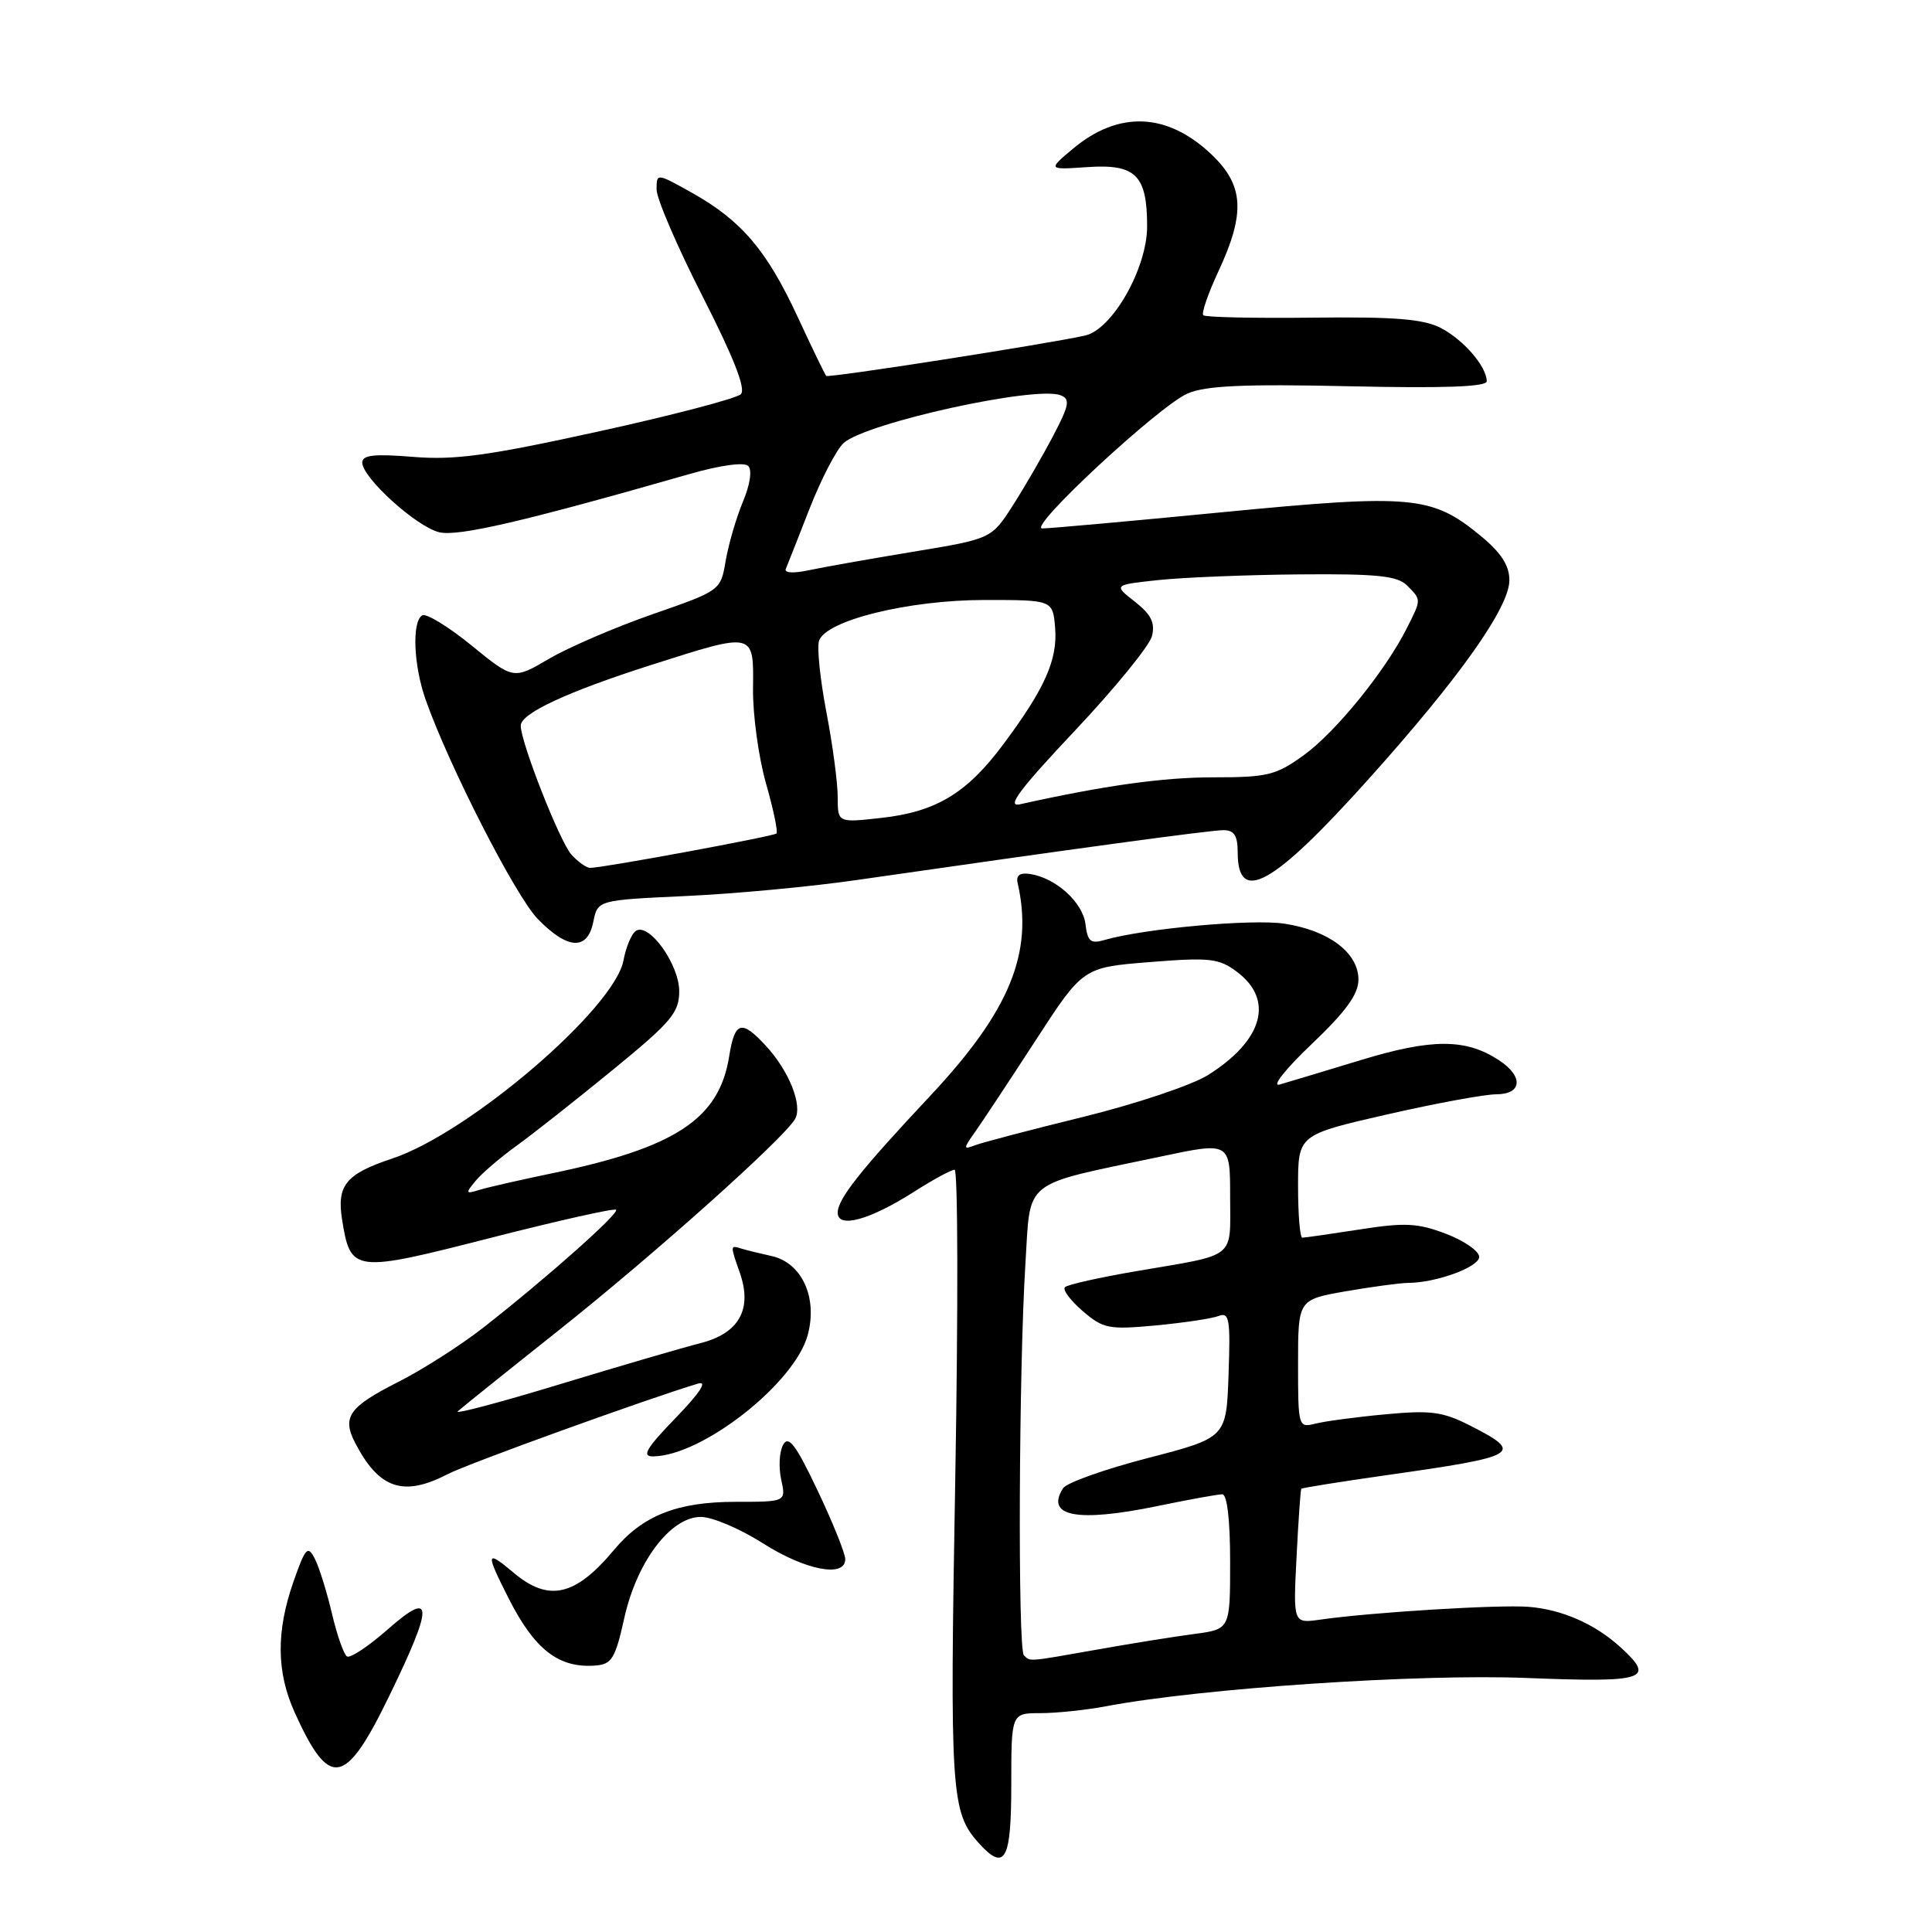 <?xml version="1.0" encoding="UTF-8" standalone="no"?>
<!DOCTYPE svg PUBLIC "-//W3C//DTD SVG 1.1//EN" "http://www.w3.org/Graphics/SVG/1.1/DTD/svg11.dtd" >
<svg xmlns="http://www.w3.org/2000/svg" xmlns:xlink="http://www.w3.org/1999/xlink" version="1.1" viewBox="0 0 256 256">
 <g >
 <path fill="currentColor"
d=" M 134.00 236.50 C 134.00 227.00 134.00 227.00 137.86 227.00 C 139.99 227.00 143.93 226.59 146.61 226.08 C 159.22 223.70 187.95 221.77 202.25 222.34 C 218.09 222.96 219.40 222.54 214.75 218.29 C 211.35 215.18 206.95 213.25 202.50 212.91 C 198.50 212.61 181.66 213.64 174.93 214.61 C 171.35 215.12 171.35 215.12 171.80 206.31 C 172.04 201.46 172.33 197.40 172.43 197.27 C 172.53 197.15 177.54 196.35 183.56 195.49 C 201.37 192.97 202.02 192.58 194.80 188.90 C 191.20 187.06 189.58 186.84 183.63 187.40 C 179.80 187.75 175.62 188.31 174.34 188.63 C 172.03 189.21 172.00 189.12 172.00 180.71 C 172.00 172.21 172.00 172.21 178.33 171.10 C 181.81 170.50 185.53 170.00 186.58 169.99 C 190.30 169.98 196.00 167.89 196.00 166.54 C 196.00 165.78 194.02 164.41 191.61 163.49 C 187.87 162.06 186.17 161.97 180.17 162.91 C 176.29 163.51 172.87 164.00 172.56 164.00 C 172.25 164.00 172.00 160.93 172.00 157.19 C 172.00 150.37 172.00 150.37 183.75 147.68 C 190.21 146.20 196.74 145.00 198.25 145.00 C 201.71 145.00 201.90 142.63 198.61 140.48 C 194.22 137.60 189.73 137.60 180.34 140.46 C 175.48 141.94 170.62 143.40 169.54 143.71 C 168.46 144.02 170.37 141.61 173.79 138.36 C 178.36 134.01 180.00 131.74 180.00 129.80 C 180.00 126.25 176.07 123.28 170.18 122.39 C 165.89 121.74 151.53 123.04 146.33 124.56 C 144.51 125.09 144.10 124.74 143.83 122.45 C 143.48 119.57 139.91 116.33 136.50 115.81 C 135.15 115.60 134.61 115.98 134.84 117.00 C 136.96 126.24 133.81 133.93 123.32 145.14 C 113.98 155.10 111.00 158.87 111.00 160.69 C 111.00 162.82 115.24 161.66 121.09 157.93 C 123.61 156.32 126.04 155.00 126.49 155.00 C 126.93 155.00 126.97 173.34 126.58 195.75 C 125.84 237.67 126.00 240.13 129.72 244.25 C 133.16 248.04 134.00 246.51 134.00 236.50 Z  M 51.53 224.82 C 57.49 212.58 57.46 210.55 51.38 215.90 C 48.84 218.14 46.41 219.75 45.98 219.49 C 45.55 219.22 44.65 216.64 43.97 213.75 C 43.29 210.86 42.27 207.60 41.70 206.51 C 40.78 204.74 40.47 205.07 38.91 209.51 C 36.57 216.16 36.62 221.56 39.06 226.94 C 43.66 237.09 45.73 236.74 51.53 224.82 Z  M 82.71 214.45 C 84.37 206.93 88.85 201.00 92.87 201.00 C 94.37 201.00 98.05 202.56 101.05 204.47 C 106.70 208.07 112.00 209.10 112.00 206.60 C 112.00 205.84 110.35 201.74 108.34 197.51 C 105.46 191.44 104.49 190.15 103.77 191.44 C 103.27 192.34 103.15 194.41 103.51 196.04 C 104.16 199.00 104.16 199.00 97.48 199.00 C 89.74 199.00 85.17 200.80 81.36 205.37 C 76.25 211.50 72.71 212.31 68.08 208.41 C 64.37 205.29 64.30 205.68 67.39 211.78 C 70.85 218.61 74.05 221.08 78.94 220.69 C 81.06 220.52 81.54 219.73 82.71 214.45 Z  M 59.30 195.34 C 61.97 193.95 85.75 185.36 92.50 183.33 C 93.80 182.95 92.75 184.54 89.54 187.87 C 85.61 191.93 84.99 193.00 86.54 192.98 C 93.06 192.91 105.31 183.29 107.03 176.89 C 108.37 171.93 106.25 167.31 102.23 166.43 C 100.73 166.10 98.94 165.66 98.25 165.45 C 96.74 164.98 96.74 164.96 98.04 168.68 C 99.72 173.50 97.91 176.69 92.79 177.98 C 90.43 178.58 82.04 181.03 74.15 183.43 C 66.26 185.83 60.19 187.44 60.65 187.01 C 61.12 186.58 67.12 181.76 74.00 176.30 C 86.65 166.25 103.80 150.92 105.34 148.29 C 106.39 146.49 104.56 141.89 101.44 138.53 C 98.24 135.07 97.36 135.34 96.62 139.97 C 95.29 148.29 89.49 152.10 73.00 155.50 C 68.88 156.36 64.60 157.33 63.51 157.67 C 61.69 158.23 61.65 158.13 63.01 156.48 C 63.83 155.48 66.30 153.37 68.50 151.78 C 70.70 150.19 76.44 145.66 81.25 141.72 C 88.96 135.41 90.00 134.18 90.00 131.34 C 90.00 127.81 86.03 122.25 84.28 123.33 C 83.70 123.69 82.95 125.46 82.61 127.27 C 81.41 133.64 62.17 150.12 51.98 153.51 C 45.81 155.56 44.59 157.06 45.34 161.69 C 46.46 168.62 46.88 168.67 64.99 164.03 C 73.91 161.75 81.40 160.07 81.63 160.30 C 82.10 160.76 72.42 169.36 64.05 175.91 C 61.06 178.25 55.97 181.50 52.76 183.12 C 46.25 186.41 45.29 187.76 47.05 191.17 C 50.21 197.28 53.44 198.38 59.30 195.34 Z  M 78.62 122.13 C 79.20 119.27 79.20 119.27 90.85 118.73 C 97.26 118.44 107.45 117.49 113.50 116.61 C 142.25 112.47 160.39 110.00 162.11 110.00 C 163.53 110.00 164.00 110.72 164.00 112.94 C 164.00 119.94 168.68 117.34 181.24 103.35 C 193.38 89.84 200.00 80.49 200.00 76.88 C 200.00 74.94 198.91 73.25 196.25 71.05 C 189.74 65.67 187.19 65.43 162.00 67.87 C 149.62 69.07 138.87 70.04 138.10 70.02 C 136.12 69.99 153.58 53.78 157.36 52.14 C 159.76 51.10 164.83 50.87 178.75 51.18 C 191.32 51.46 197.00 51.26 197.00 50.52 C 197.00 48.58 193.93 45.02 190.92 43.46 C 188.62 42.27 184.82 41.96 173.94 42.09 C 166.23 42.18 159.70 42.04 159.44 41.77 C 159.17 41.51 160.09 38.86 161.47 35.90 C 165.06 28.18 164.82 24.51 160.47 20.41 C 154.63 14.90 148.21 14.65 142.17 19.71 C 138.84 22.50 138.84 22.50 144.10 22.14 C 150.50 21.71 152.00 23.20 152.00 30.00 C 152.00 35.54 147.40 43.64 143.79 44.46 C 138.90 45.56 109.77 50.11 109.48 49.81 C 109.31 49.64 107.61 46.12 105.70 42.00 C 101.62 33.20 98.26 29.24 91.75 25.58 C 87.00 22.92 87.00 22.92 87.00 25.11 C 87.00 26.32 89.74 32.69 93.09 39.26 C 97.23 47.39 98.86 51.54 98.17 52.23 C 97.61 52.79 89.13 55.02 79.32 57.17 C 64.71 60.38 60.28 60.99 54.75 60.54 C 49.59 60.12 48.00 60.29 48.00 61.29 C 48.00 63.29 55.16 69.78 58.18 70.52 C 60.67 71.14 69.50 69.08 91.37 62.81 C 95.45 61.64 98.61 61.21 99.14 61.74 C 99.68 62.28 99.40 64.20 98.44 66.48 C 97.56 68.59 96.54 72.10 96.16 74.28 C 95.49 78.25 95.49 78.25 86.49 81.38 C 81.55 83.10 75.37 85.76 72.77 87.28 C 68.04 90.06 68.04 90.06 62.46 85.51 C 59.39 83.01 56.45 81.22 55.94 81.54 C 54.56 82.39 54.80 88.17 56.39 92.69 C 59.50 101.50 68.29 118.70 71.24 121.75 C 75.22 125.85 77.85 125.99 78.62 122.13 Z  M 135.67 219.33 C 134.85 218.52 135.00 181.29 135.87 167.50 C 136.59 156.06 135.19 157.18 153.75 153.26 C 163.00 151.30 163.00 151.30 163.00 158.58 C 163.00 166.94 164.01 166.14 150.61 168.43 C 145.72 169.26 141.44 170.22 141.11 170.56 C 140.77 170.90 141.83 172.31 143.45 173.71 C 146.18 176.06 146.91 176.20 153.12 175.63 C 156.81 175.28 160.56 174.72 161.46 174.38 C 162.89 173.83 163.05 174.74 162.79 182.13 C 162.50 190.50 162.50 190.50 152.09 193.20 C 146.37 194.68 141.31 196.48 140.86 197.20 C 138.48 200.95 142.75 201.75 153.37 199.56 C 157.52 198.70 161.38 198.00 161.96 198.00 C 162.60 198.00 163.00 201.41 163.00 206.94 C 163.00 215.88 163.00 215.88 158.25 216.51 C 155.64 216.85 149.86 217.78 145.42 218.57 C 136.04 220.23 136.53 220.19 135.67 219.33 Z  M 129.23 149.95 C 130.18 148.60 133.78 143.16 137.23 137.85 C 143.50 128.19 143.50 128.19 152.36 127.48 C 160.26 126.85 161.50 126.98 163.86 128.74 C 168.87 132.46 167.39 137.83 160.10 142.43 C 157.99 143.77 150.56 146.26 143.59 147.98 C 136.61 149.69 130.14 151.39 129.21 151.75 C 127.61 152.36 127.61 152.24 129.23 149.95 Z  M 75.72 113.25 C 74.18 111.54 69.00 98.37 69.00 96.15 C 69.00 94.53 75.17 91.66 86.26 88.12 C 100.04 83.72 99.87 83.68 99.78 91.25 C 99.74 94.69 100.51 100.32 101.49 103.78 C 102.48 107.23 103.10 110.23 102.89 110.44 C 102.50 110.82 79.88 115.00 78.20 115.00 C 77.71 115.00 76.60 114.21 75.72 113.25 Z  M 111.00 105.60 C 111.00 103.72 110.33 98.66 109.50 94.36 C 108.68 90.06 108.24 85.82 108.52 84.93 C 109.38 82.21 120.38 79.50 130.50 79.50 C 139.50 79.50 139.50 79.50 139.81 83.19 C 140.16 87.40 138.44 91.26 132.94 98.63 C 128.11 105.12 124.02 107.58 116.75 108.38 C 111.00 109.02 111.00 109.02 111.00 105.60 Z  M 142.39 96.86 C 147.71 91.22 152.32 85.56 152.64 84.29 C 153.08 82.53 152.54 81.43 150.38 79.73 C 147.53 77.50 147.53 77.50 153.51 76.86 C 156.81 76.51 165.21 76.17 172.18 76.11 C 182.47 76.02 185.15 76.30 186.43 77.57 C 188.36 79.50 188.36 79.39 186.38 83.30 C 183.53 88.94 177.00 96.99 172.79 100.04 C 169.08 102.73 167.97 103.00 160.81 103.00 C 154.10 103.00 146.41 104.07 135.11 106.58 C 133.32 106.97 135.16 104.53 142.39 96.86 Z  M 104.12 75.39 C 104.33 74.89 105.76 71.27 107.29 67.35 C 108.83 63.44 110.85 59.54 111.79 58.70 C 114.76 56.03 137.18 51.09 140.52 52.37 C 141.83 52.87 141.70 53.65 139.56 57.73 C 138.19 60.35 135.79 64.50 134.22 66.95 C 131.37 71.40 131.37 71.40 120.93 73.12 C 115.20 74.07 108.98 75.17 107.12 75.57 C 105.16 75.99 103.89 75.92 104.12 75.39 Z "/>
</g>
</svg>